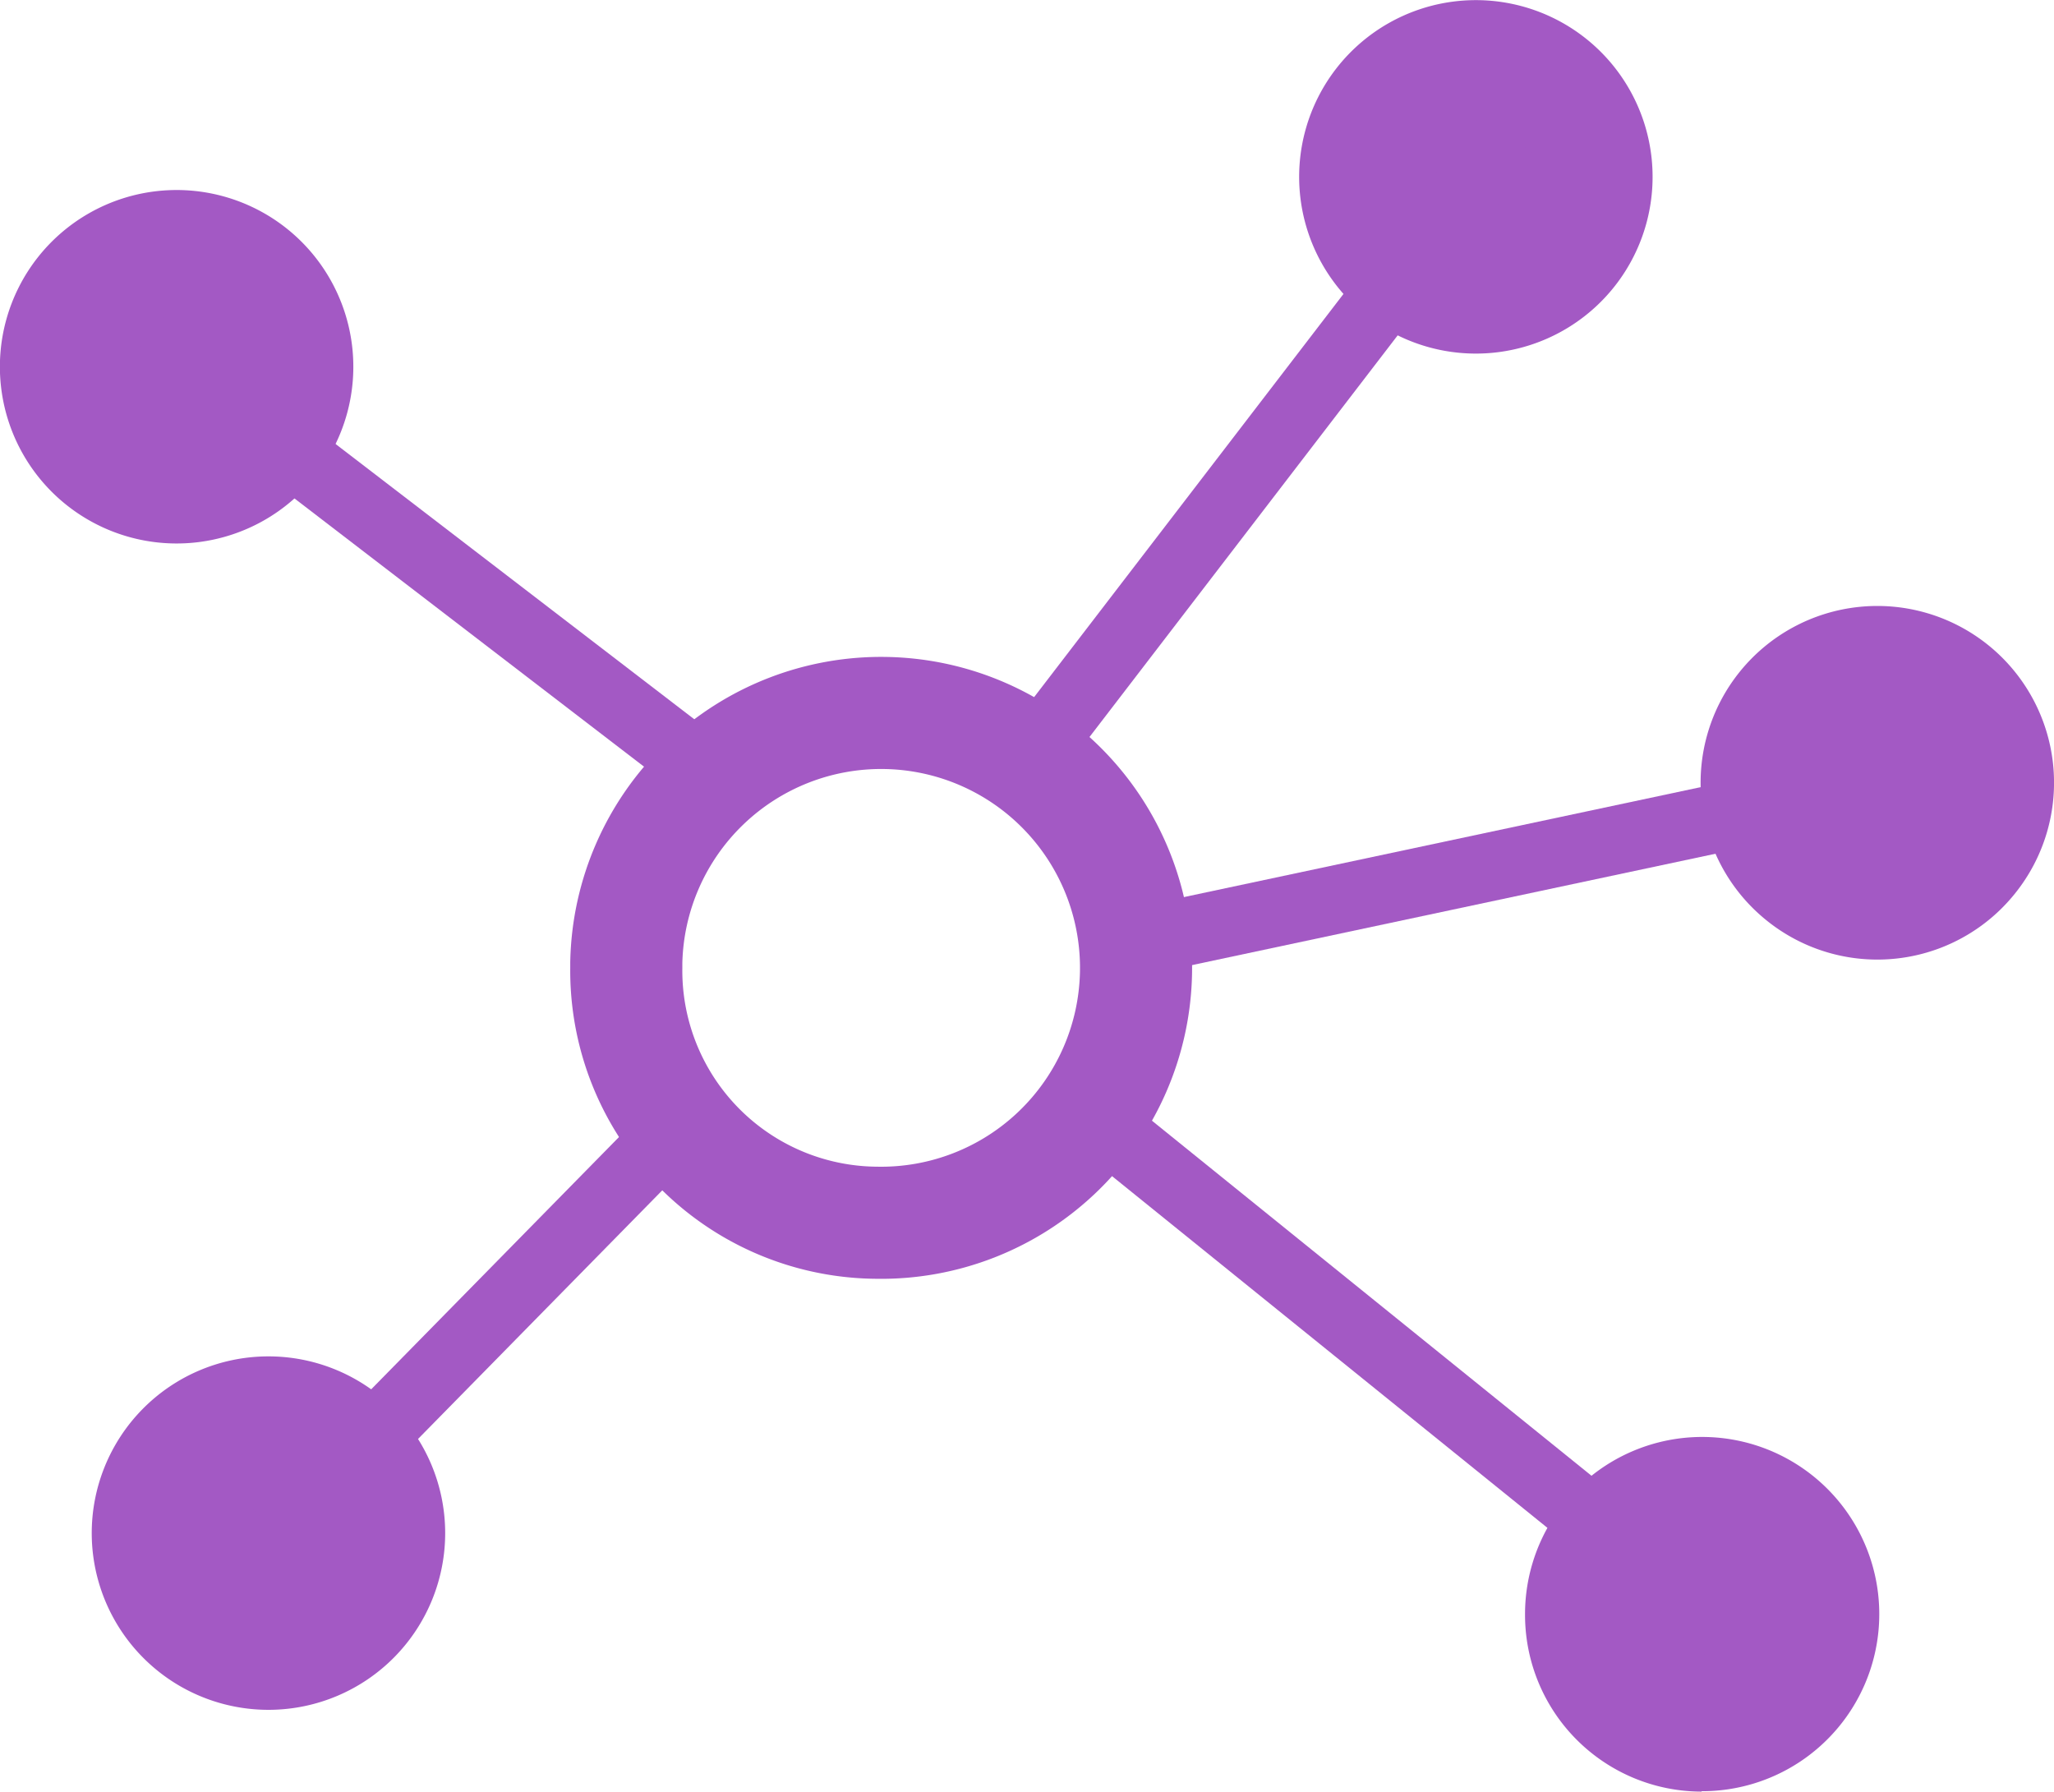 <svg id="Capa_1" data-name="Capa 1" xmlns="http://www.w3.org/2000/svg" xmlns:xlink="http://www.w3.org/1999/xlink" viewBox="0 0 51.49 44.91"><defs><style>.cls-1,.cls-3{fill:none;}.cls-2{clip-path:url(#clip-path);}.cls-3{stroke:#a359c4;stroke-width:2.81px;}.cls-4{fill:#a359c4;}</style><clipPath id="clip-path" transform="translate(-4.23 -7.53)"><rect class="cls-1" y="0.05" width="59.95" height="59.85"/></clipPath></defs><g class="cls-2"><path class="cls-3" d="M26.19,38.18a6.39,6.39,0,1,0-6.26-6.52v.13a6.32,6.32,0,0,0,6.25,6.39Z" transform="translate(-4.23 -7.53)"/><path class="cls-4" d="M11,50.39A4.43,4.43,0,1,0,6.53,46,4.43,4.43,0,0,0,11,50.39h0" transform="translate(-4.23 -7.53)"/></g><rect class="cls-4" x="9.18" y="40.37" width="13.32" height="1.71" transform="translate(-28.89 16.1) rotate(-45.51)"/><g class="cls-2"><path class="cls-4" d="M41.77,16.36a4.43,4.43,0,1,0-4.94-3.86,4.43,4.43,0,0,0,4.94,3.86h0" transform="translate(-4.23 -7.53)"/></g><rect class="cls-4" x="26.04" y="17.95" width="19.9" height="1.71" transform="translate(-5.07 28.38) rotate(-52.5)"/><g class="cls-2"><path class="cls-4" d="M9.2,21.12a4.43,4.43,0,1,0-4.94-3.86A4.43,4.43,0,0,0,9.2,21.12h0" transform="translate(-4.23 -7.53)"/></g><rect class="cls-4" x="13.73" y="12.76" width="1.71" height="16.94" transform="translate(-15.36 12.35) rotate(-52.5)"/><g class="cls-2"><path class="cls-4" d="M46.89,52.43A4.44,4.44,0,1,0,42.46,48v0a4.43,4.43,0,0,0,4.42,4.44h0" transform="translate(-4.23 -7.53)"/></g><rect class="cls-4" x="39" y="32.19" width="1.71" height="19.95" transform="translate(-22.22 39.15) rotate(-51.07)"/><g class="cls-2"><path class="cls-4" d="M54.74,29.93a4.43,4.43,0,1,0-6.24.66,4.42,4.42,0,0,0,6.24-.66h0" transform="translate(-4.23 -7.53)"/></g><rect class="cls-4" x="32.37" y="28.25" width="19.9" height="1.71" transform="translate(-9.36 1.91) rotate(-12.01)"/></svg>